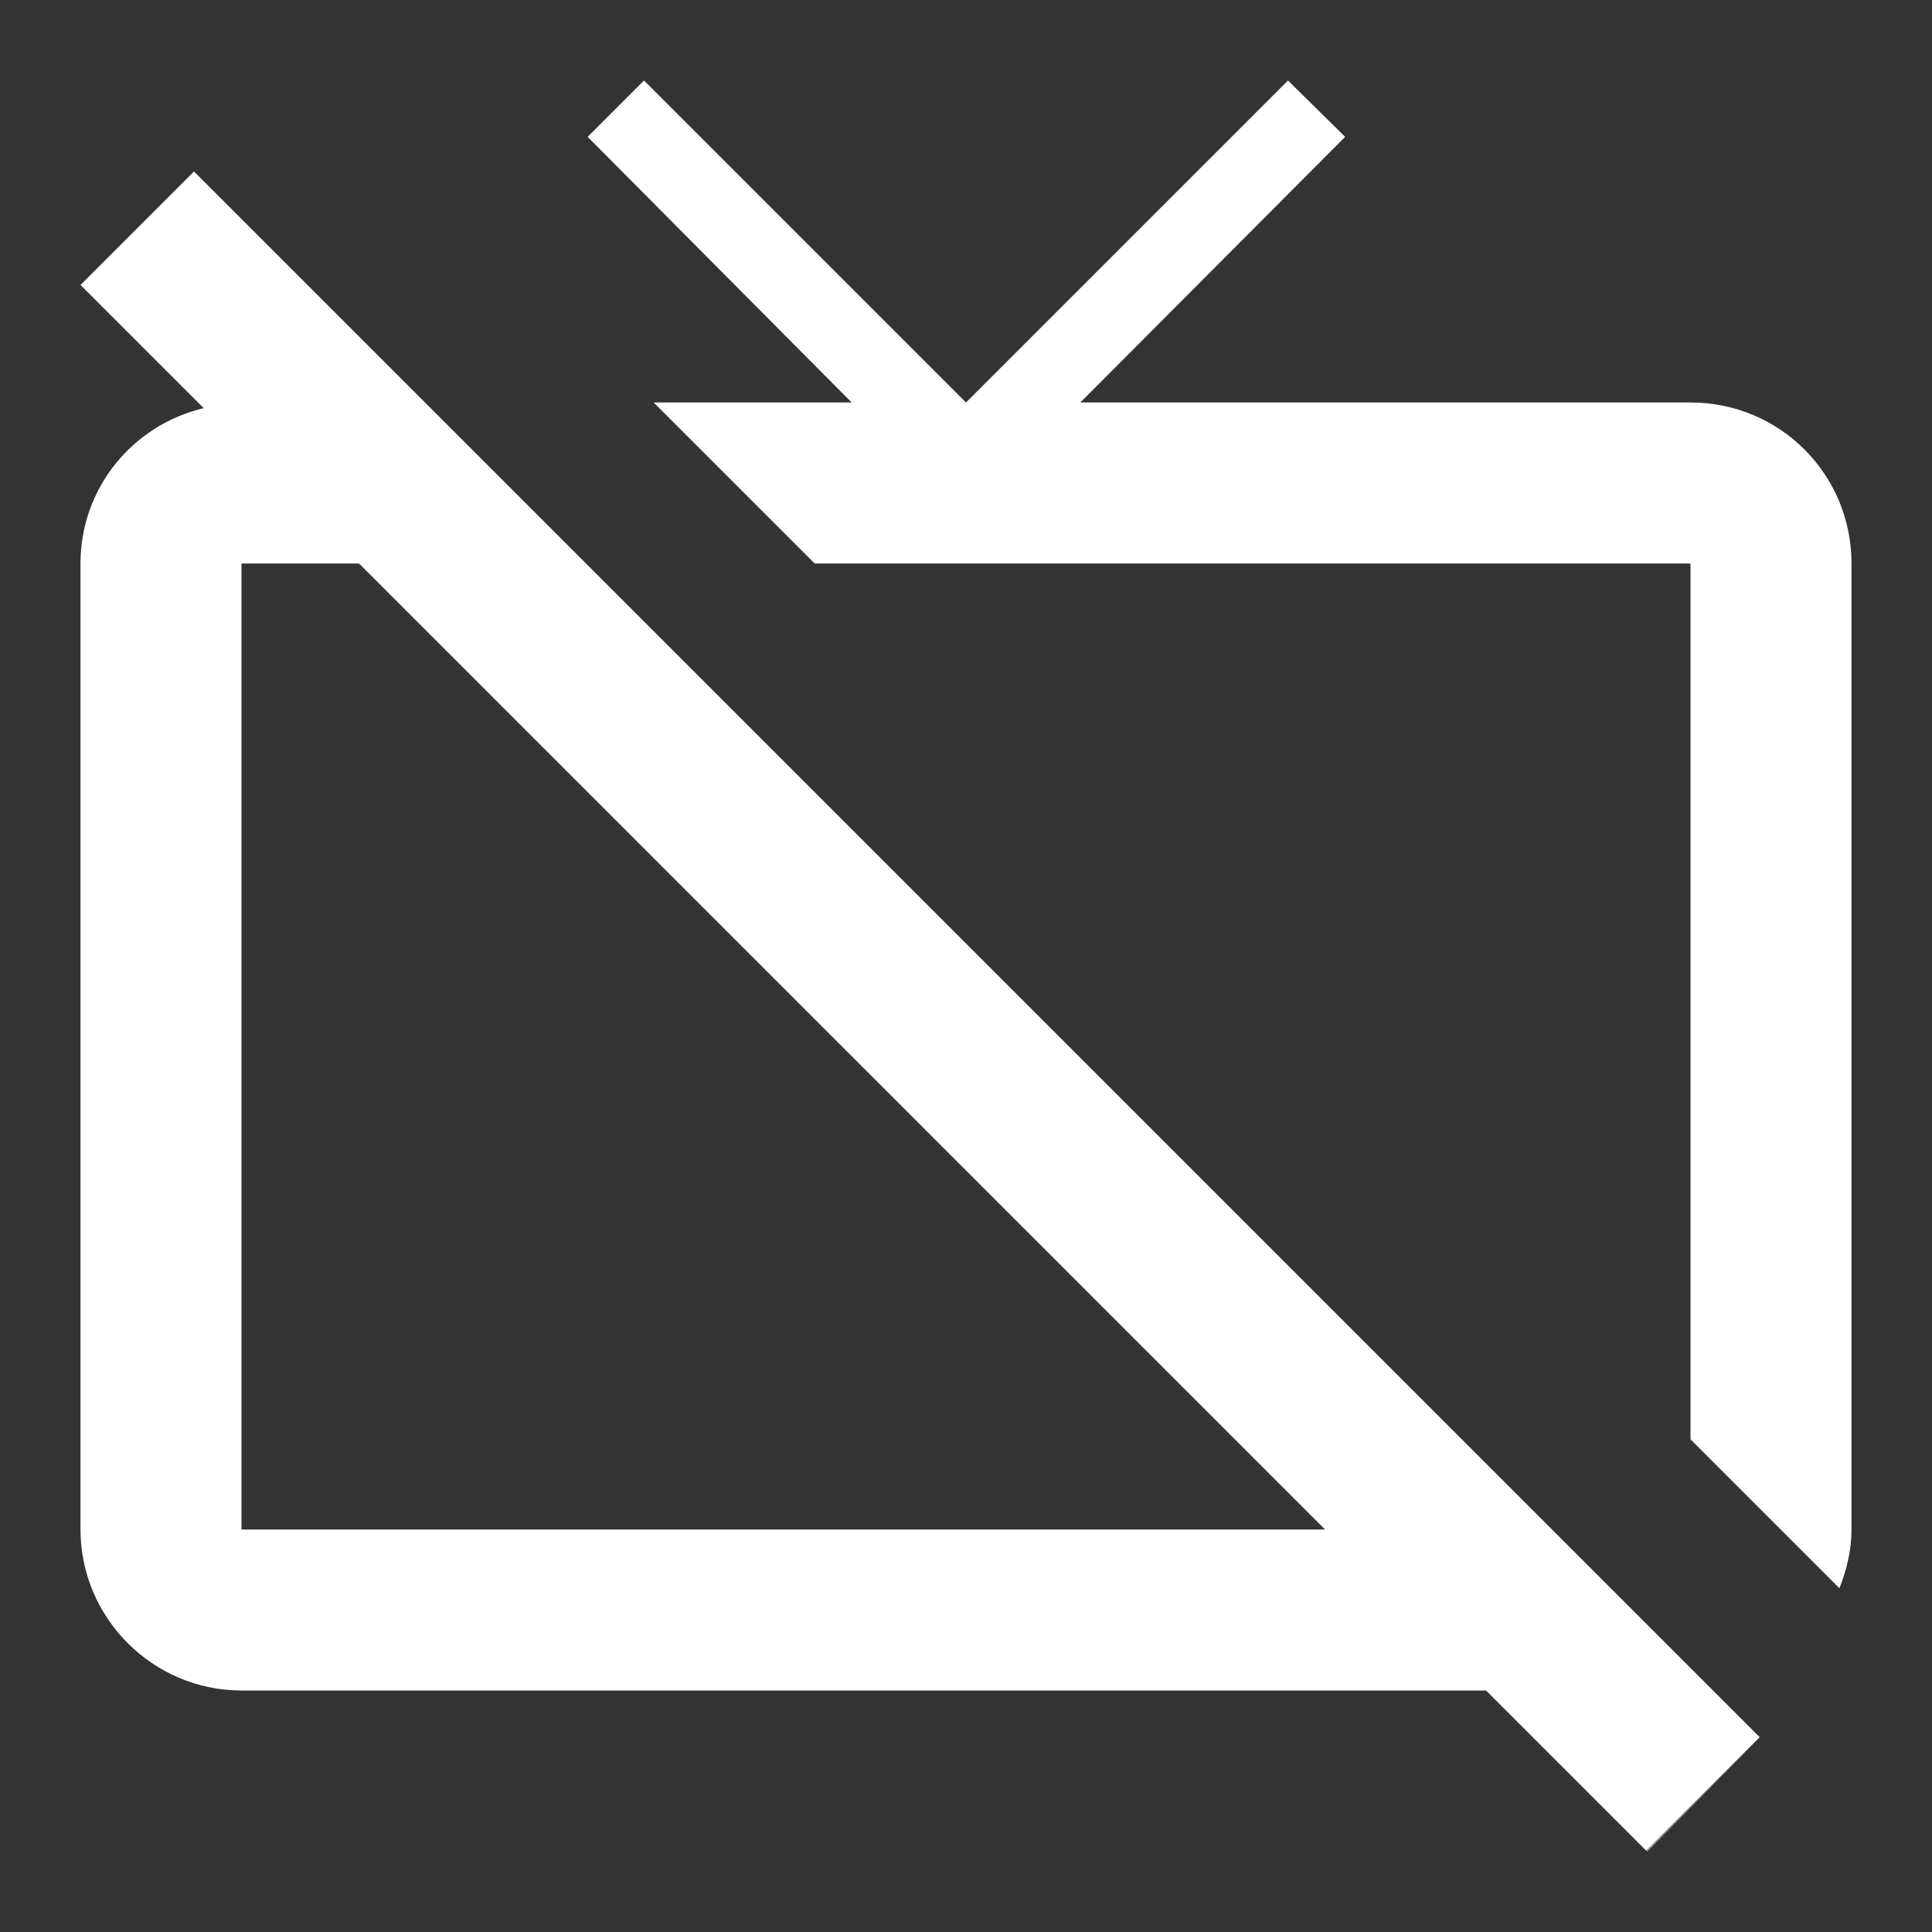 <svg width="24" height="24" viewBox="0 0 24 24" fill="none" xmlns="http://www.w3.org/2000/svg">
<rect x="0" y="0" width="24" height="24" fill="#333333" stroke="none"/>
<path fill-rule="evenodd" clip-rule="evenodd" d="M21 17.88V7H10.12L8.12 5H10.58L7.3 1.7L8 1L12 5L16 1L16.71 1.7L13.42 5H21C22.11 5 23 5.89 23 7V19C23 19.26 22.94 19.5 22.85 19.73L21 17.88ZM21.72 21.73L20.46 23V22.99L21.72 21.73ZM2.41 2.13L2.27 2.27L1 3.54L2.53 5.07C1.65 5.28 1 6.06 1 7V19C1 20.1 1.9 21 3 21H18.46L20.45 22.99L21.71 21.73L21.86 21.58L2.41 2.13ZM3 7V19H16.46L4.46 7H3Z" fill="white"/>
</svg>

